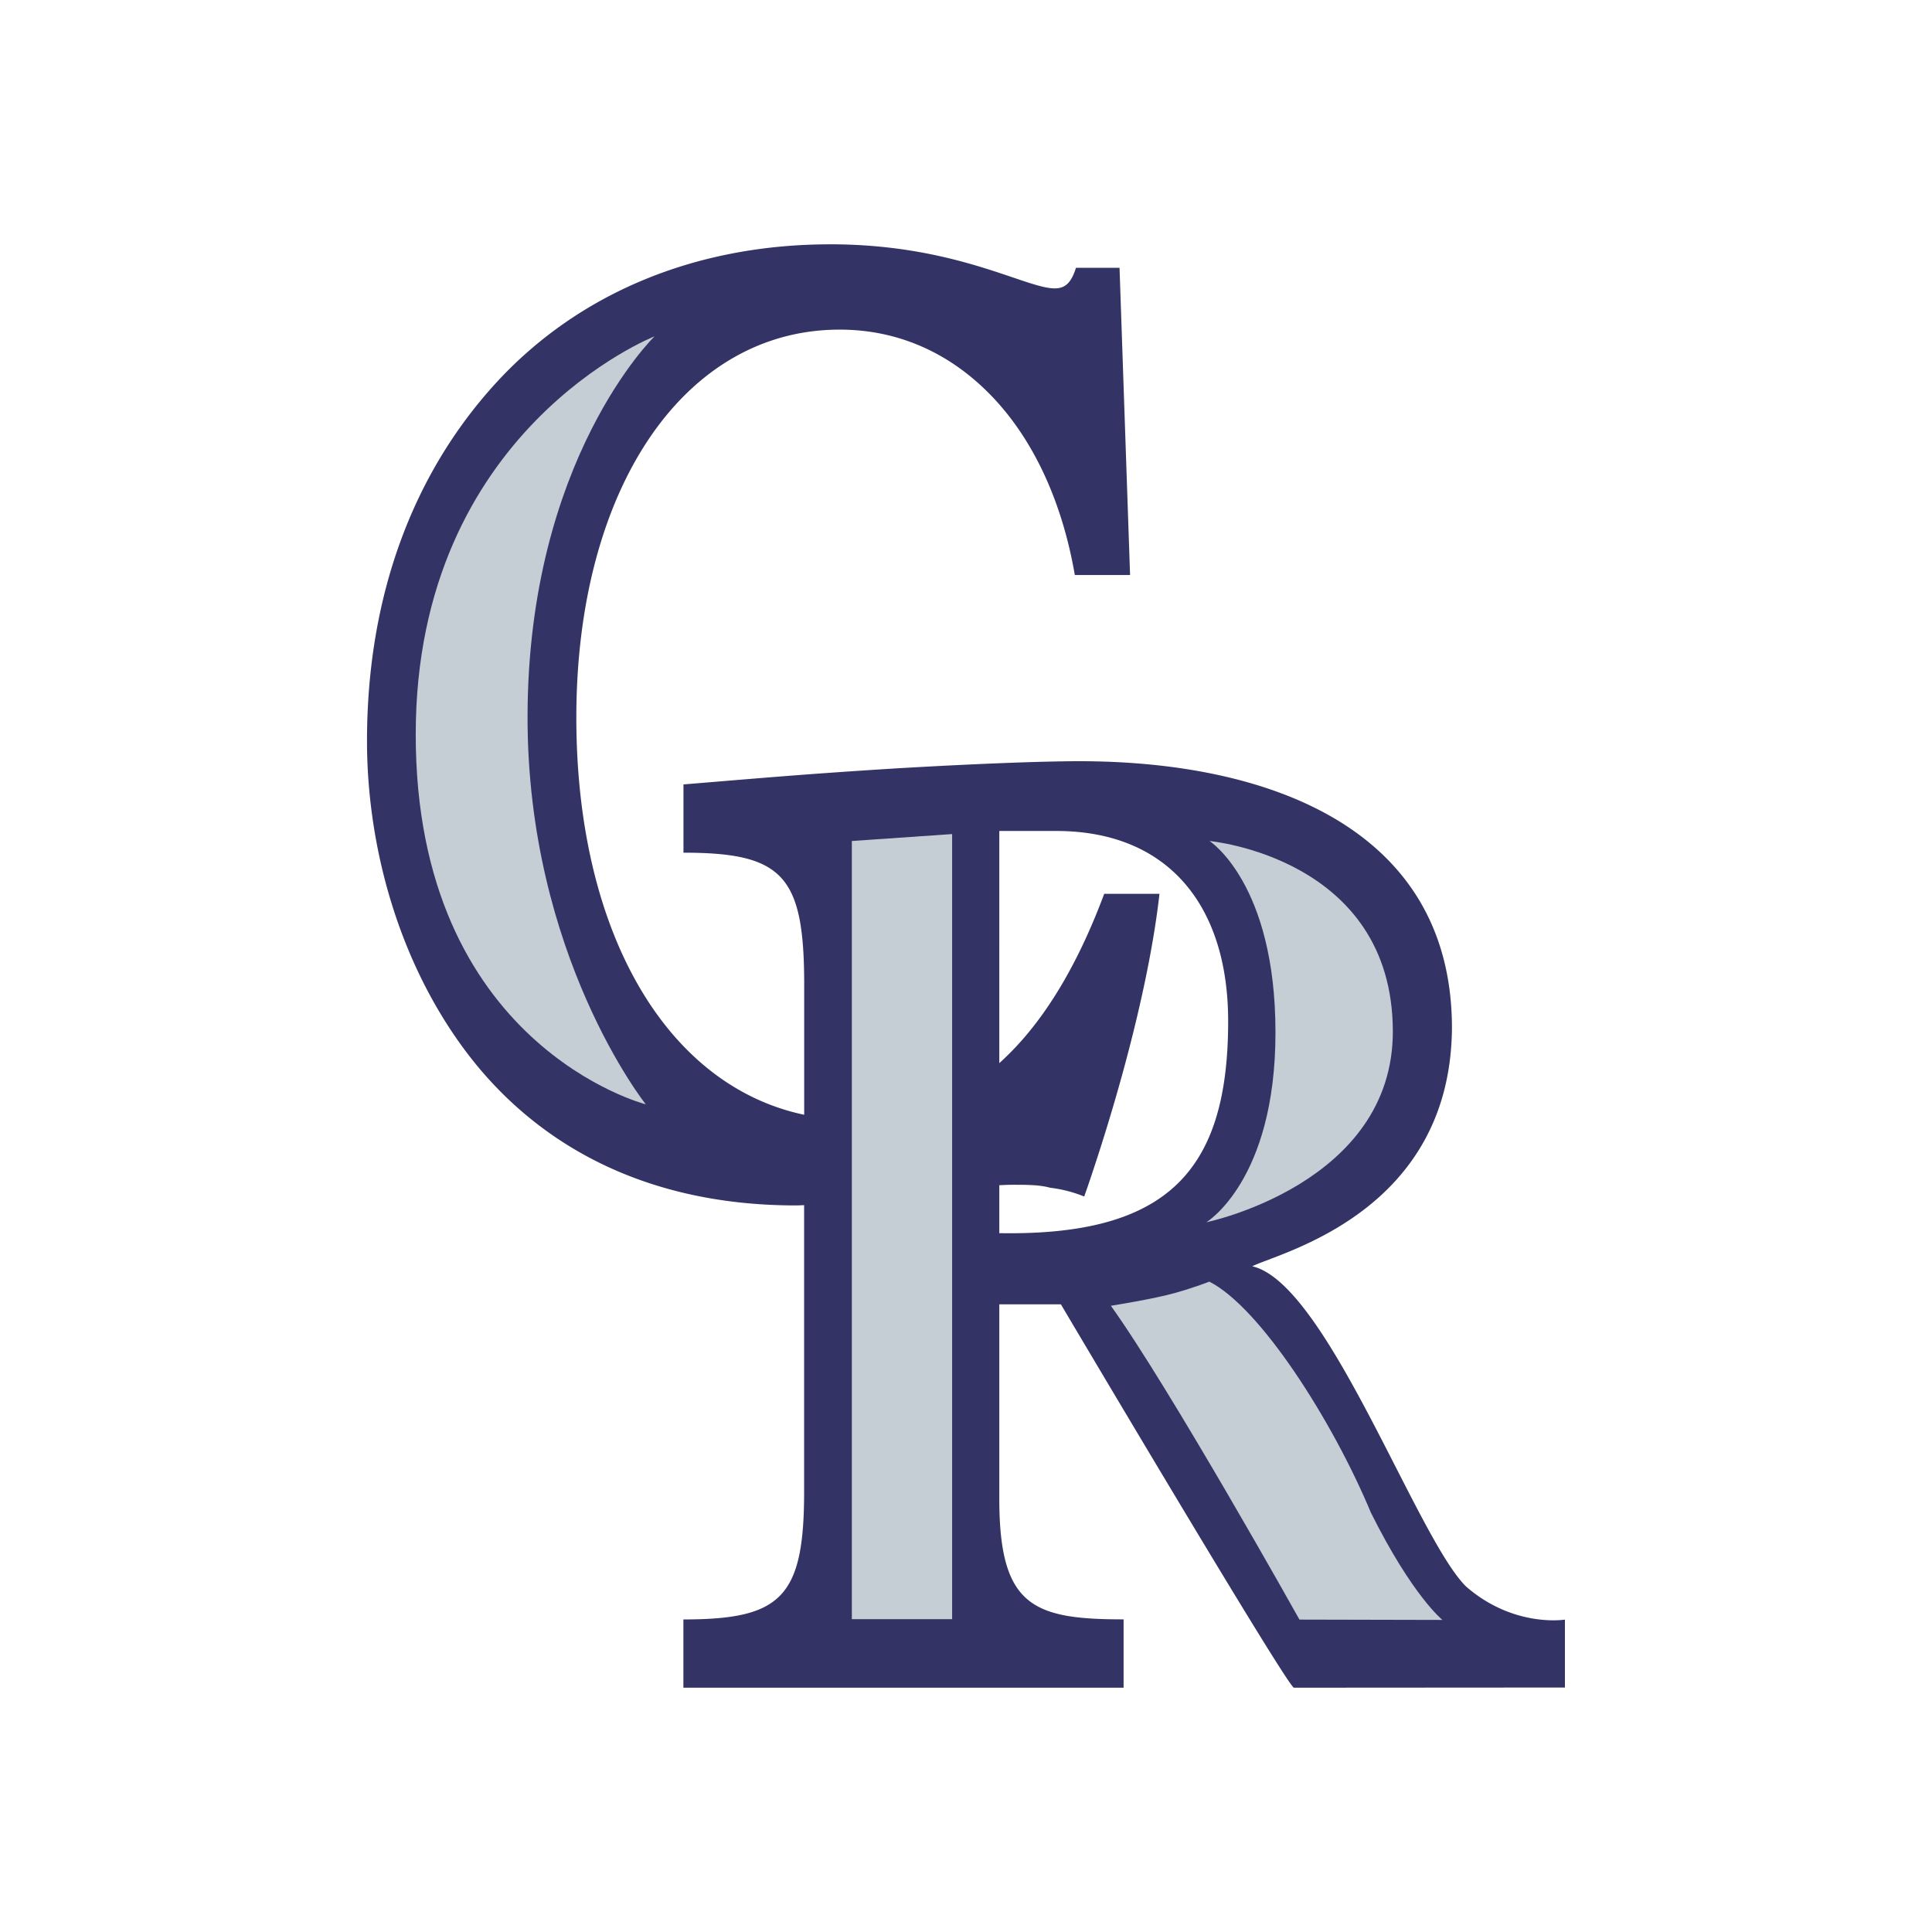 <svg id="Layer_1" data-name="Layer 1" xmlns="http://www.w3.org/2000/svg" viewBox="0 0 1000 1000"><defs><style>.cls-1{fill:#336;}.cls-1,.cls-2{fill-rule:evenodd;}.cls-2{fill:#c4ced4;}</style></defs><title>Colorado-Rockies-Logo</title><path class="cls-1" d="M429.77,126.46c-70.59,0-130.84,25.86-172.81,71.5-42.6,46.39-67,109.53-67,185.59,0,52.49,15.21,111.79,49.92,159s90.67,81.38,172.18,81.38c1.41,0,2.75-.11,4.15-.14v148.3c0,54.86-12,66.13-62.49,66.13v35.34H581.57V838.18c-46.89,0-64.33-6.75-64.33-62.37V675.11h31.87S666.55,873.56,669.74,873.55c8.32,0,140.26-.09,140.26-.09V838.31s-26.51,4.36-51.17-17.14c-25.53-25.11-72.16-157.06-110.68-165.74,14.12-7.1,103-27.8,103.38-123.87C751.13,427.69,654.94,394,558.72,394c-20.44,0-57.71,1.51-95.59,3.76-48.09,3-72.74,5.26-109.37,8.26v35.33c51.66,0,62.49,12,62.49,68.39V577c-71.19-15-117.94-94.25-117.94-205.61,0-117.89,55.39-200.78,136.3-200.78,30.44,0,57.19,12.16,78.5,34.22s36.52,54,43.22,92.79h28.59l-5.45-159H556.92c-2.41,7.62-5.46,10.65-11,10.65-15.19,0-51.08-22.82-116.19-22.82h0Zm87.47,303.65h29.45c58.31,0,89,39.08,89,98.43,0,77.42-31.25,111.24-118.45,109.74V613.46c2.28-.09,4.59-.22,6.82-.22,7.33,0,14,0,19.48,1.53a68.31,68.31,0,0,1,17.64,4.55l1.86-5.31c17.62-51.72,32.24-108,37.1-151.38h-28.6q-21.81,58.47-54.3,87.64V430.11h0Z"/><path class="cls-2" d="M338.82,174.07S215.3,222.47,215.18,379.88C215,541.14,334.26,571.6,334.26,571.6s-61.39-77.09-61.2-200.82c.22-133.21,65.76-196.72,65.76-196.72Zm154,257.64-51.91,3.59V838.08h51.91V431.7Zm133.15,3.53s34.25,21.88,34.21,99.23c0,76.63-35.78,98.17-35.78,98.17s96.79-19.93,96.53-99c-.26-89.81-95-98.35-95-98.35Zm-.07,228.15s-7.31,2.89-17.35,5.74c-11,3.17-33.56,6.74-33.56,6.74,30.73,42.84,97.61,162.43,97.61,162.43l74,.17s-15.44-12.28-37-55.48c-20-47.91-57.49-106.45-83.7-119.64Z"/></svg>